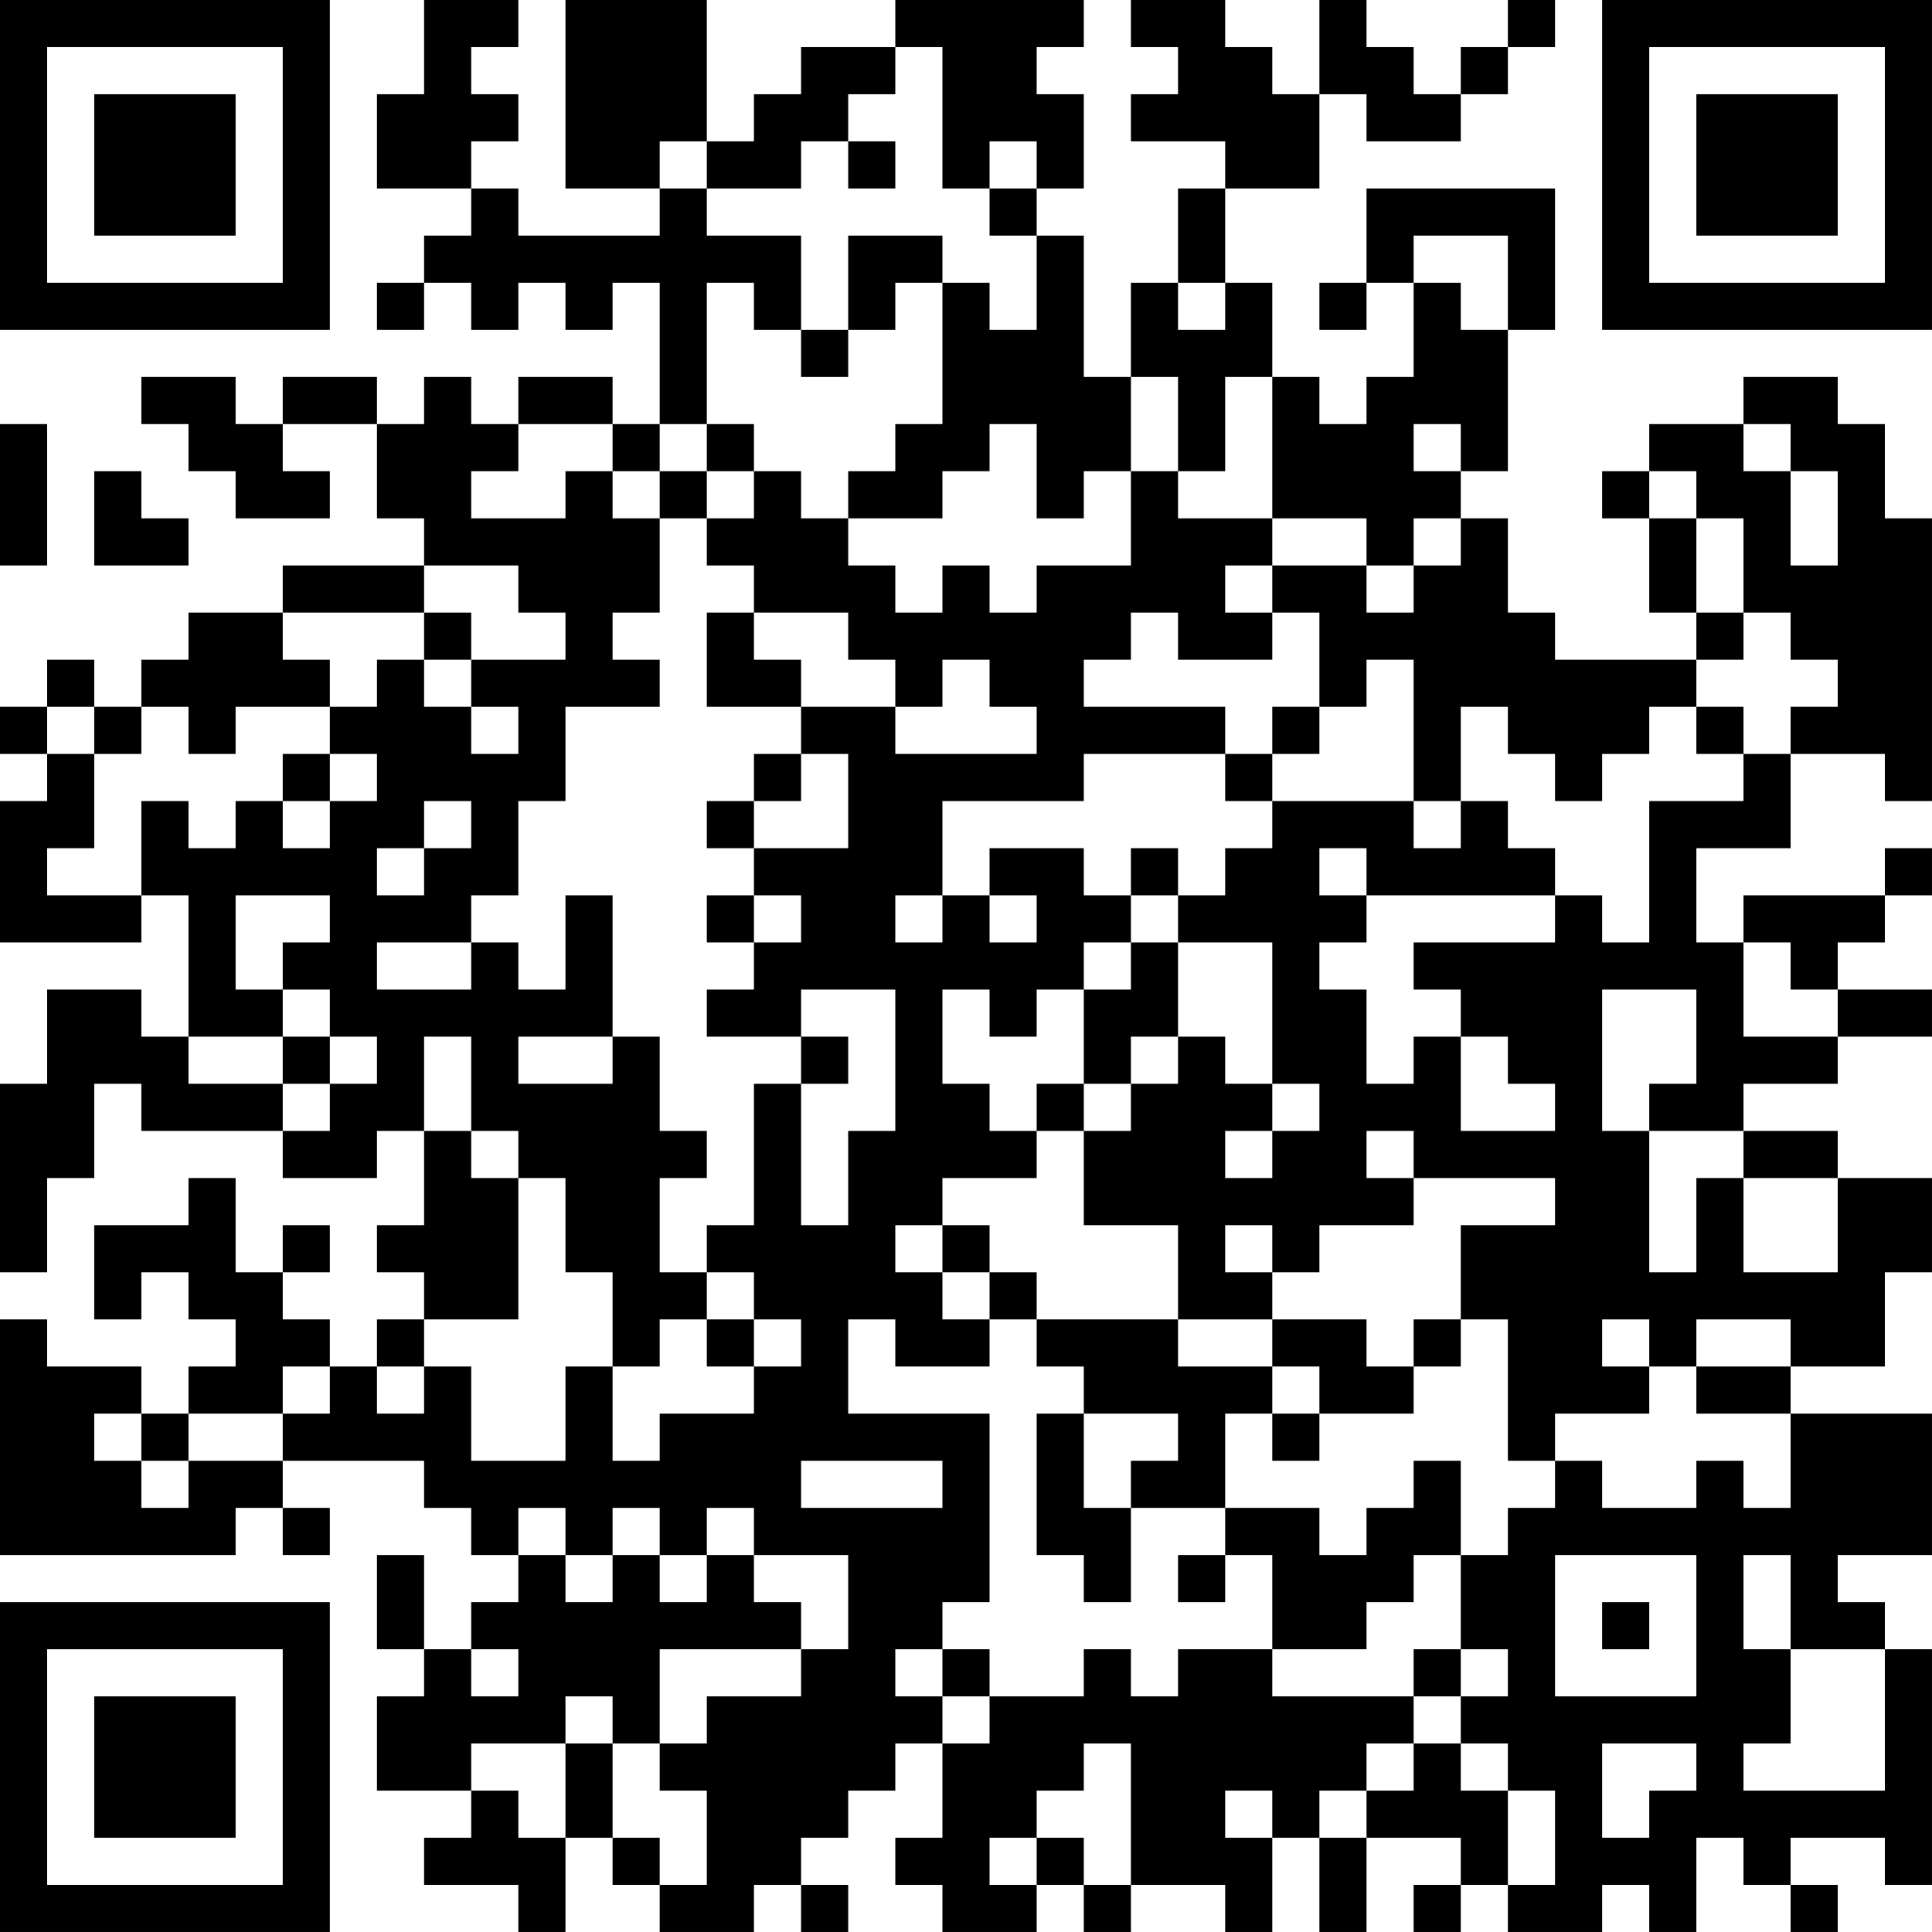 <?xml version="1.0" encoding="UTF-8"?>
<svg xmlns="http://www.w3.org/2000/svg" version="1.1" width="200" height="200" viewBox="0 0 200 200"><rect x="0" y="0" width="200" height="200" fill="#ffffff"/><g transform="scale(4.878)"><g transform="translate(0,0)"><path fill-rule="evenodd" d="M9 0L9 2L8 2L8 4L10 4L10 5L9 5L9 6L8 6L8 7L9 7L9 6L10 6L10 7L11 7L11 6L12 6L12 7L13 7L13 6L14 6L14 9L13 9L13 8L11 8L11 9L10 9L10 8L9 8L9 9L8 9L8 8L6 8L6 9L5 9L5 8L3 8L3 9L4 9L4 10L5 10L5 11L7 11L7 10L6 10L6 9L8 9L8 11L9 11L9 12L6 12L6 13L4 13L4 14L3 14L3 15L2 15L2 14L1 14L1 15L0 15L0 16L1 16L1 17L0 17L0 20L3 20L3 19L4 19L4 22L3 22L3 21L1 21L1 23L0 23L0 27L1 27L1 25L2 25L2 23L3 23L3 24L6 24L6 25L8 25L8 24L9 24L9 26L8 26L8 27L9 27L9 28L8 28L8 29L7 29L7 28L6 28L6 27L7 27L7 26L6 26L6 27L5 27L5 25L4 25L4 26L2 26L2 28L3 28L3 27L4 27L4 28L5 28L5 29L4 29L4 30L3 30L3 29L1 29L1 28L0 28L0 33L5 33L5 32L6 32L6 33L7 33L7 32L6 32L6 31L9 31L9 32L10 32L10 33L11 33L11 34L10 34L10 35L9 35L9 33L8 33L8 35L9 35L9 36L8 36L8 38L10 38L10 39L9 39L9 40L11 40L11 41L12 41L12 39L13 39L13 40L14 40L14 41L16 41L16 40L17 40L17 41L18 41L18 40L17 40L17 39L18 39L18 38L19 38L19 37L20 37L20 39L19 39L19 40L20 40L20 41L22 41L22 40L23 40L23 41L24 41L24 40L26 40L26 41L27 41L27 39L28 39L28 41L29 41L29 39L31 39L31 40L30 40L30 41L31 41L31 40L32 40L32 41L34 41L34 40L35 40L35 41L36 41L36 39L37 39L37 40L38 40L38 41L39 41L39 40L38 40L38 39L40 39L40 40L41 40L41 35L40 35L40 34L39 34L39 33L41 33L41 30L38 30L38 29L40 29L40 27L41 27L41 25L39 25L39 24L37 24L37 23L39 23L39 22L41 22L41 21L39 21L39 20L40 20L40 19L41 19L41 18L40 18L40 19L37 19L37 20L36 20L36 18L38 18L38 16L40 16L40 17L41 17L41 11L40 11L40 9L39 9L39 8L37 8L37 9L35 9L35 10L34 10L34 11L35 11L35 13L36 13L36 14L33 14L33 13L32 13L32 11L31 11L31 10L32 10L32 7L33 7L33 4L29 4L29 6L28 6L28 7L29 7L29 6L30 6L30 8L29 8L29 9L28 9L28 8L27 8L27 6L26 6L26 4L28 4L28 2L29 2L29 3L31 3L31 2L32 2L32 1L33 1L33 0L32 0L32 1L31 1L31 2L30 2L30 1L29 1L29 0L28 0L28 2L27 2L27 1L26 1L26 0L24 0L24 1L25 1L25 2L24 2L24 3L26 3L26 4L25 4L25 6L24 6L24 8L23 8L23 5L22 5L22 4L23 4L23 2L22 2L22 1L23 1L23 0L19 0L19 1L17 1L17 2L16 2L16 3L15 3L15 0L12 0L12 4L14 4L14 5L11 5L11 4L10 4L10 3L11 3L11 2L10 2L10 1L11 1L11 0ZM19 1L19 2L18 2L18 3L17 3L17 4L15 4L15 3L14 3L14 4L15 4L15 5L17 5L17 7L16 7L16 6L15 6L15 9L14 9L14 10L13 10L13 9L11 9L11 10L10 10L10 11L12 11L12 10L13 10L13 11L14 11L14 13L13 13L13 14L14 14L14 15L12 15L12 17L11 17L11 19L10 19L10 20L8 20L8 21L10 21L10 20L11 20L11 21L12 21L12 19L13 19L13 22L11 22L11 23L13 23L13 22L14 22L14 24L15 24L15 25L14 25L14 27L15 27L15 28L14 28L14 29L13 29L13 27L12 27L12 25L11 25L11 24L10 24L10 22L9 22L9 24L10 24L10 25L11 25L11 28L9 28L9 29L8 29L8 30L9 30L9 29L10 29L10 31L12 31L12 29L13 29L13 31L14 31L14 30L16 30L16 29L17 29L17 28L16 28L16 27L15 27L15 26L16 26L16 23L17 23L17 26L18 26L18 24L19 24L19 21L17 21L17 22L15 22L15 21L16 21L16 20L17 20L17 19L16 19L16 18L18 18L18 16L17 16L17 15L19 15L19 16L22 16L22 15L21 15L21 14L20 14L20 15L19 15L19 14L18 14L18 13L16 13L16 12L15 12L15 11L16 11L16 10L17 10L17 11L18 11L18 12L19 12L19 13L20 13L20 12L21 12L21 13L22 13L22 12L24 12L24 10L25 10L25 11L27 11L27 12L26 12L26 13L27 13L27 14L25 14L25 13L24 13L24 14L23 14L23 15L26 15L26 16L23 16L23 17L20 17L20 19L19 19L19 20L20 20L20 19L21 19L21 20L22 20L22 19L21 19L21 18L23 18L23 19L24 19L24 20L23 20L23 21L22 21L22 22L21 22L21 21L20 21L20 23L21 23L21 24L22 24L22 25L20 25L20 26L19 26L19 27L20 27L20 28L21 28L21 29L19 29L19 28L18 28L18 30L21 30L21 34L20 34L20 35L19 35L19 36L20 36L20 37L21 37L21 36L23 36L23 35L24 35L24 36L25 36L25 35L27 35L27 36L30 36L30 37L29 37L29 38L28 38L28 39L29 39L29 38L30 38L30 37L31 37L31 38L32 38L32 40L33 40L33 38L32 38L32 37L31 37L31 36L32 36L32 35L31 35L31 33L32 33L32 32L33 32L33 31L34 31L34 32L36 32L36 31L37 31L37 32L38 32L38 30L36 30L36 29L38 29L38 28L36 28L36 29L35 29L35 28L34 28L34 29L35 29L35 30L33 30L33 31L32 31L32 28L31 28L31 26L33 26L33 25L30 25L30 24L29 24L29 25L30 25L30 26L28 26L28 27L27 27L27 26L26 26L26 27L27 27L27 28L25 28L25 26L23 26L23 24L24 24L24 23L25 23L25 22L26 22L26 23L27 23L27 24L26 24L26 25L27 25L27 24L28 24L28 23L27 23L27 20L25 20L25 19L26 19L26 18L27 18L27 17L30 17L30 18L31 18L31 17L32 17L32 18L33 18L33 19L29 19L29 18L28 18L28 19L29 19L29 20L28 20L28 21L29 21L29 23L30 23L30 22L31 22L31 24L33 24L33 23L32 23L32 22L31 22L31 21L30 21L30 20L33 20L33 19L34 19L34 20L35 20L35 17L37 17L37 16L38 16L38 15L39 15L39 14L38 14L38 13L37 13L37 11L36 11L36 10L35 10L35 11L36 11L36 13L37 13L37 14L36 14L36 15L35 15L35 16L34 16L34 17L33 17L33 16L32 16L32 15L31 15L31 17L30 17L30 14L29 14L29 15L28 15L28 13L27 13L27 12L29 12L29 13L30 13L30 12L31 12L31 11L30 11L30 12L29 12L29 11L27 11L27 8L26 8L26 10L25 10L25 8L24 8L24 10L23 10L23 11L22 11L22 9L21 9L21 10L20 10L20 11L18 11L18 10L19 10L19 9L20 9L20 6L21 6L21 7L22 7L22 5L21 5L21 4L22 4L22 3L21 3L21 4L20 4L20 1ZM18 3L18 4L19 4L19 3ZM18 5L18 7L17 7L17 8L18 8L18 7L19 7L19 6L20 6L20 5ZM30 5L30 6L31 6L31 7L32 7L32 5ZM25 6L25 7L26 7L26 6ZM0 9L0 12L1 12L1 9ZM15 9L15 10L14 10L14 11L15 11L15 10L16 10L16 9ZM30 9L30 10L31 10L31 9ZM37 9L37 10L38 10L38 12L39 12L39 10L38 10L38 9ZM2 10L2 12L4 12L4 11L3 11L3 10ZM9 12L9 13L6 13L6 14L7 14L7 15L5 15L5 16L4 16L4 15L3 15L3 16L2 16L2 15L1 15L1 16L2 16L2 18L1 18L1 19L3 19L3 17L4 17L4 18L5 18L5 17L6 17L6 18L7 18L7 17L8 17L8 16L7 16L7 15L8 15L8 14L9 14L9 15L10 15L10 16L11 16L11 15L10 15L10 14L12 14L12 13L11 13L11 12ZM9 13L9 14L10 14L10 13ZM15 13L15 15L17 15L17 14L16 14L16 13ZM27 15L27 16L26 16L26 17L27 17L27 16L28 16L28 15ZM36 15L36 16L37 16L37 15ZM6 16L6 17L7 17L7 16ZM16 16L16 17L15 17L15 18L16 18L16 17L17 17L17 16ZM9 17L9 18L8 18L8 19L9 19L9 18L10 18L10 17ZM24 18L24 19L25 19L25 18ZM5 19L5 21L6 21L6 22L4 22L4 23L6 23L6 24L7 24L7 23L8 23L8 22L7 22L7 21L6 21L6 20L7 20L7 19ZM15 19L15 20L16 20L16 19ZM24 20L24 21L23 21L23 23L22 23L22 24L23 24L23 23L24 23L24 22L25 22L25 20ZM37 20L37 22L39 22L39 21L38 21L38 20ZM34 21L34 24L35 24L35 27L36 27L36 25L37 25L37 27L39 27L39 25L37 25L37 24L35 24L35 23L36 23L36 21ZM6 22L6 23L7 23L7 22ZM17 22L17 23L18 23L18 22ZM20 26L20 27L21 27L21 28L22 28L22 29L23 29L23 30L22 30L22 33L23 33L23 34L24 34L24 32L26 32L26 33L25 33L25 34L26 34L26 33L27 33L27 35L29 35L29 34L30 34L30 33L31 33L31 31L30 31L30 32L29 32L29 33L28 33L28 32L26 32L26 30L27 30L27 31L28 31L28 30L30 30L30 29L31 29L31 28L30 28L30 29L29 29L29 28L27 28L27 29L25 29L25 28L22 28L22 27L21 27L21 26ZM15 28L15 29L16 29L16 28ZM6 29L6 30L4 30L4 31L3 31L3 30L2 30L2 31L3 31L3 32L4 32L4 31L6 31L6 30L7 30L7 29ZM27 29L27 30L28 30L28 29ZM23 30L23 32L24 32L24 31L25 31L25 30ZM17 31L17 32L20 32L20 31ZM11 32L11 33L12 33L12 34L13 34L13 33L14 33L14 34L15 34L15 33L16 33L16 34L17 34L17 35L14 35L14 37L13 37L13 36L12 36L12 37L10 37L10 38L11 38L11 39L12 39L12 37L13 37L13 39L14 39L14 40L15 40L15 38L14 38L14 37L15 37L15 36L17 36L17 35L18 35L18 33L16 33L16 32L15 32L15 33L14 33L14 32L13 32L13 33L12 33L12 32ZM33 33L33 36L36 36L36 33ZM37 33L37 35L38 35L38 37L37 37L37 38L40 38L40 35L38 35L38 33ZM34 34L34 35L35 35L35 34ZM10 35L10 36L11 36L11 35ZM20 35L20 36L21 36L21 35ZM30 35L30 36L31 36L31 35ZM23 37L23 38L22 38L22 39L21 39L21 40L22 40L22 39L23 39L23 40L24 40L24 37ZM34 37L34 39L35 39L35 38L36 38L36 37ZM26 38L26 39L27 39L27 38ZM0 0L0 7L7 7L7 0ZM1 1L1 6L6 6L6 1ZM2 2L2 5L5 5L5 2ZM34 0L34 7L41 7L41 0ZM35 1L35 6L40 6L40 1ZM36 2L36 5L39 5L39 2ZM0 34L0 41L7 41L7 34ZM1 35L1 40L6 40L6 35ZM2 36L2 39L5 39L5 36Z" fill="#000000"/></g></g></svg>
